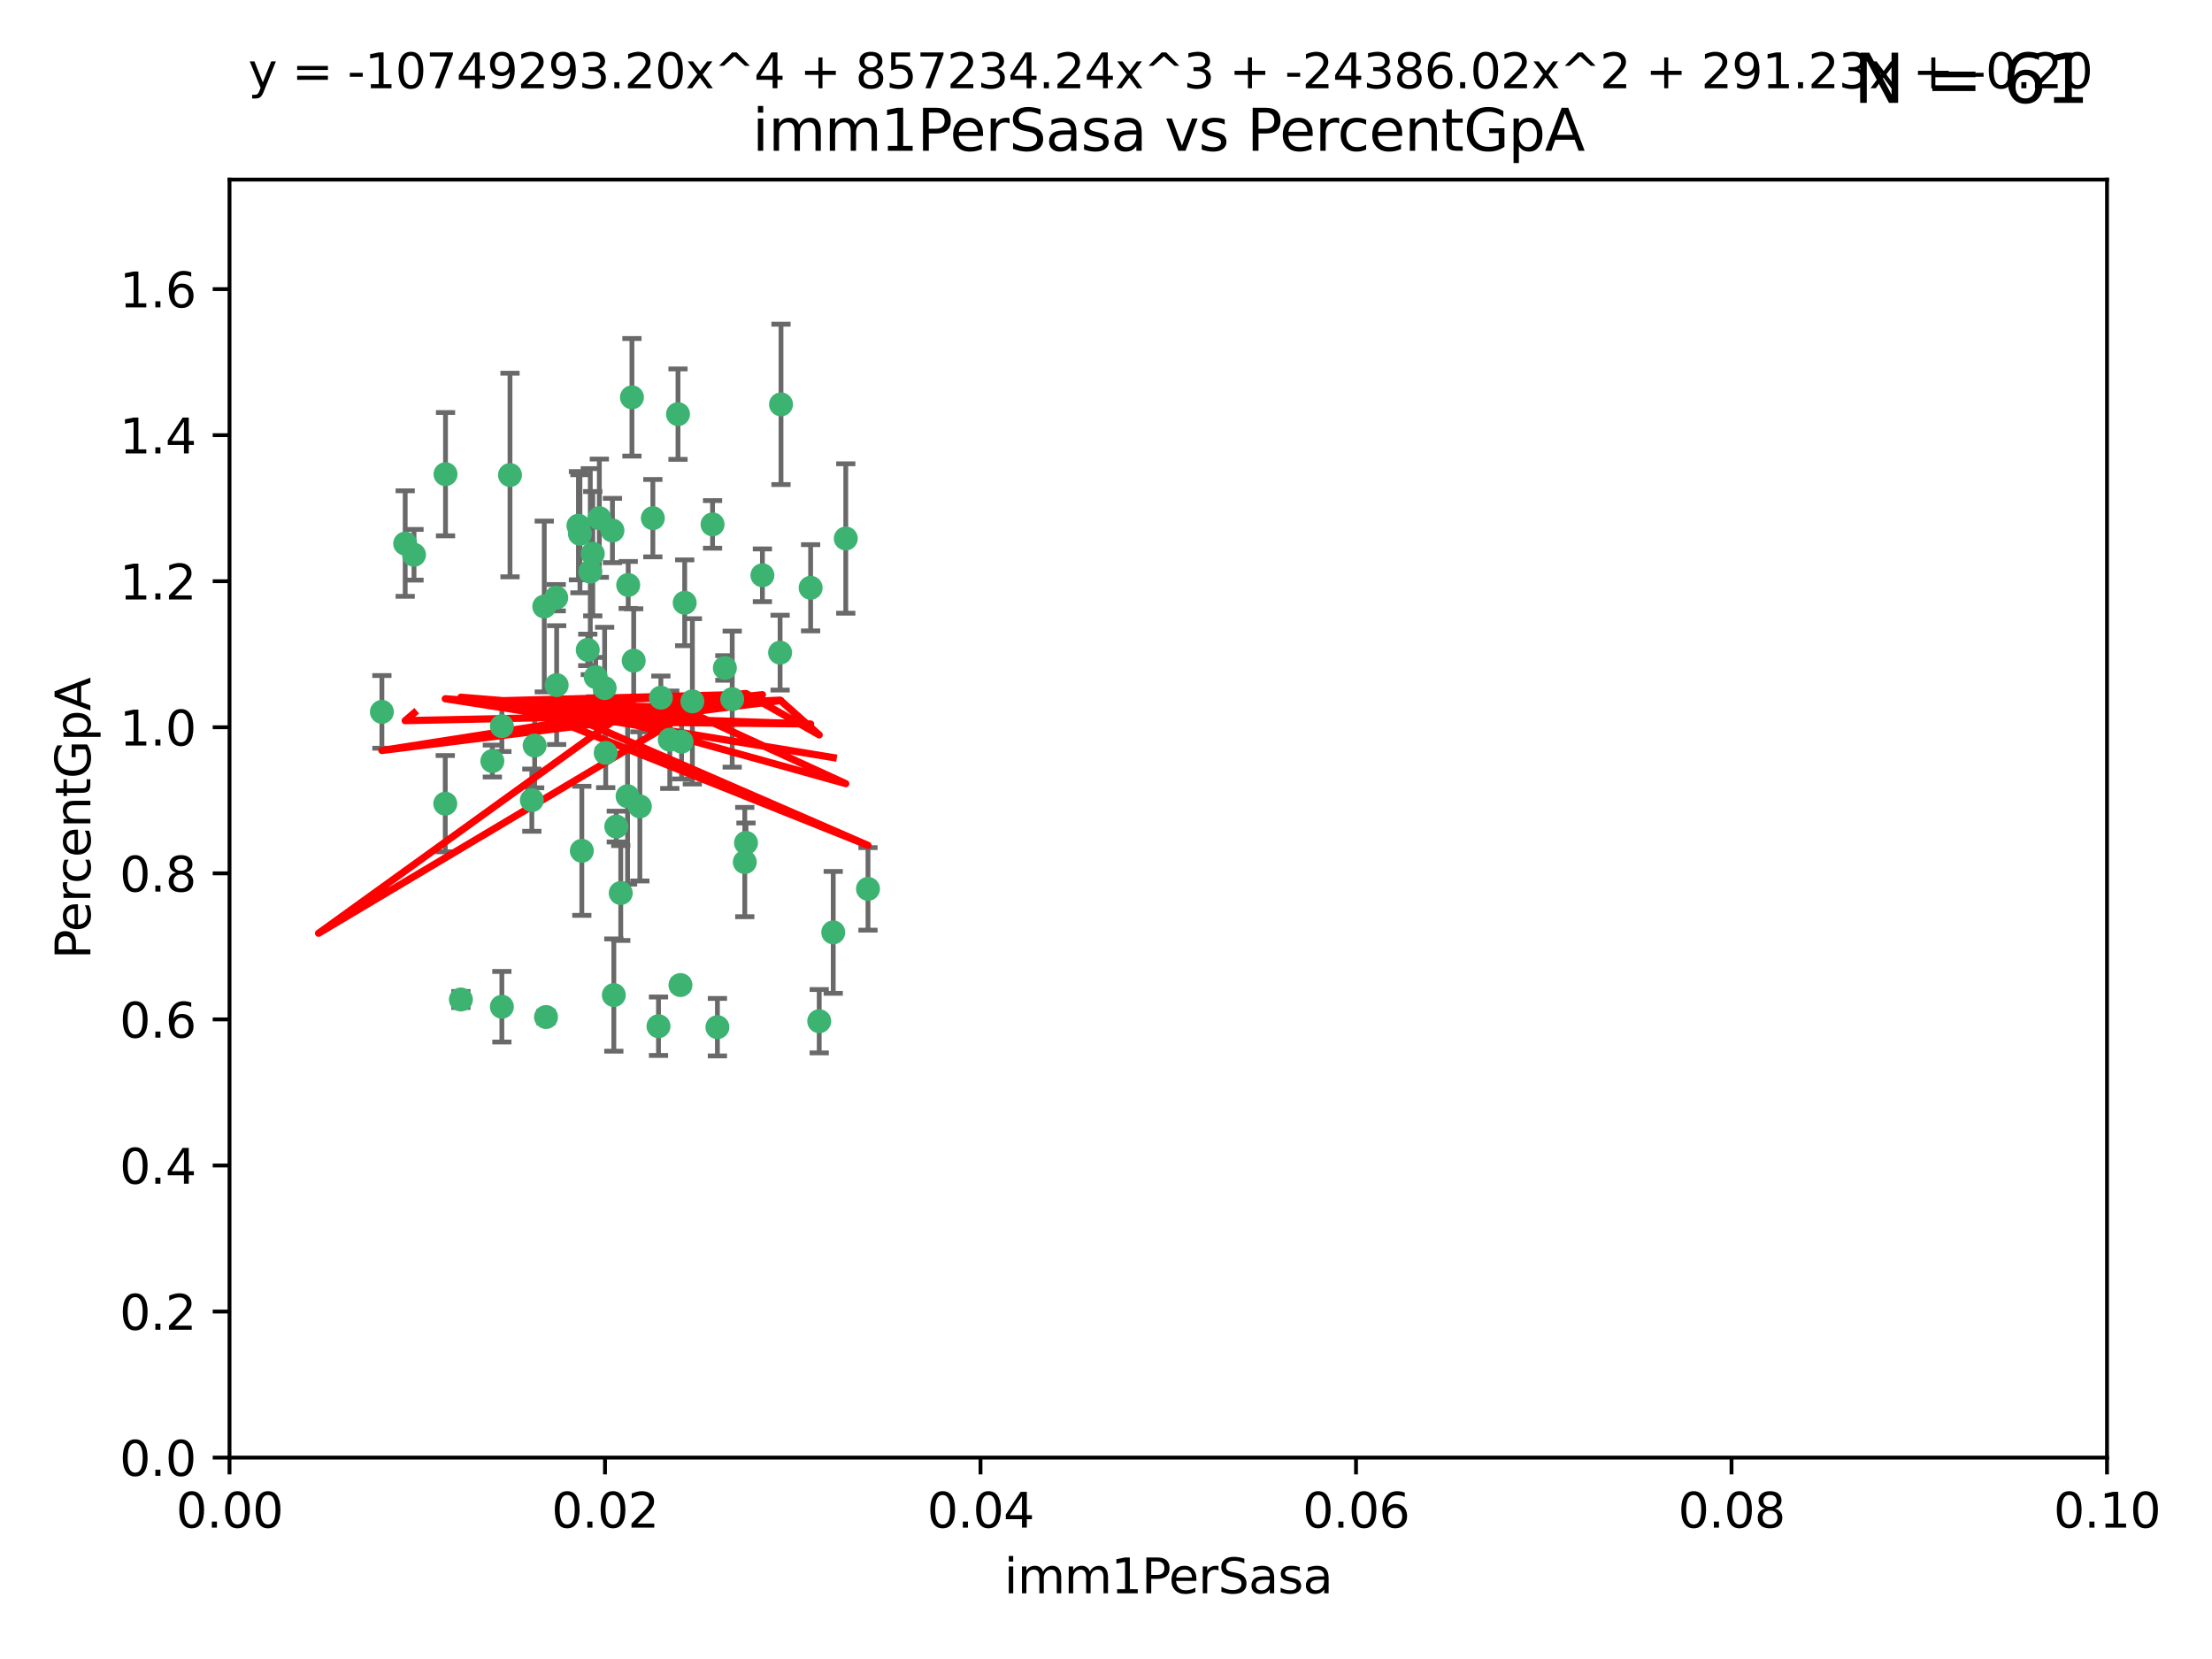 <?xml version="1.0" encoding="utf-8" standalone="no"?>
<!DOCTYPE svg PUBLIC "-//W3C//DTD SVG 1.1//EN"
  "http://www.w3.org/Graphics/SVG/1.1/DTD/svg11.dtd">
<svg xmlns:xlink="http://www.w3.org/1999/xlink" width="460.8pt" height="345.6pt" viewBox="0 0 460.8 345.6" xmlns="http://www.w3.org/2000/svg" version="1.1">
 <defs>
  <style type="text/css">*{stroke-linejoin: round; stroke-linecap: butt}</style>
 </defs>
 <g id="figure_1">
  <g id="patch_1">
   <path d="M 0 345.6 
L 460.8 345.6 
L 460.8 0 
L 0 0 
z
" style="fill: #ffffff"/>
  </g>
  <g id="axes_1">
   <g id="patch_2">
    <path d="M 47.81 303.64 
L 438.93 303.64 
L 438.93 37.411 
L 47.81 37.411 
z
" style="fill: #ffffff"/>
   </g>
   <g id="PathCollection_1">
    <defs>
     <path id="m9ebd9f283d" d="M 0 1.118 
C 0.297 1.118 0.581 1 0.791 0.791 
C 1 0.581 1.118 0.297 1.118 0 
C 1.118 -0.297 1 -0.581 0.791 -0.791 
C 0.581 -1 0.297 -1.118 0 -1.118 
C -0.297 -1.118 -0.581 -1 -0.791 -0.791 
C -1 -0.581 -1.118 -0.297 -1.118 0 
C -1.118 0.297 -1 0.581 -0.791 0.791 
C -0.581 1 -0.297 1.118 0 1.118 
z
" style="stroke: #3cb371"/>
    </defs>
    <g clip-path="url(#p8fd19539b4)">
     <use xlink:href="#m9ebd9f283d" x="86.246" y="115.568" style="fill: #3cb371; stroke: #3cb371"/>
     <use xlink:href="#m9ebd9f283d" x="84.409" y="113.232" style="fill: #3cb371; stroke: #3cb371"/>
     <use xlink:href="#m9ebd9f283d" x="136.002" y="107.943" style="fill: #3cb371; stroke: #3cb371"/>
     <use xlink:href="#m9ebd9f283d" x="92.809" y="98.781" style="fill: #3cb371; stroke: #3cb371"/>
     <use xlink:href="#m9ebd9f283d" x="113.381" y="126.342" style="fill: #3cb371; stroke: #3cb371"/>
     <use xlink:href="#m9ebd9f283d" x="122.967" y="119.082" style="fill: #3cb371; stroke: #3cb371"/>
     <use xlink:href="#m9ebd9f283d" x="125.956" y="143.336" style="fill: #3cb371; stroke: #3cb371"/>
     <use xlink:href="#m9ebd9f283d" x="104.553" y="151.274" style="fill: #3cb371; stroke: #3cb371"/>
     <use xlink:href="#m9ebd9f283d" x="120.499" y="109.513" style="fill: #3cb371; stroke: #3cb371"/>
     <use xlink:href="#m9ebd9f283d" x="124.099" y="141.043" style="fill: #3cb371; stroke: #3cb371"/>
     <use xlink:href="#m9ebd9f283d" x="110.793" y="166.685" style="fill: #3cb371; stroke: #3cb371"/>
     <use xlink:href="#m9ebd9f283d" x="115.875" y="124.513" style="fill: #3cb371; stroke: #3cb371"/>
     <use xlink:href="#m9ebd9f283d" x="122.442" y="135.386" style="fill: #3cb371; stroke: #3cb371"/>
     <use xlink:href="#m9ebd9f283d" x="106.242" y="98.955" style="fill: #3cb371; stroke: #3cb371"/>
     <use xlink:href="#m9ebd9f283d" x="132.012" y="137.629" style="fill: #3cb371; stroke: #3cb371"/>
     <use xlink:href="#m9ebd9f283d" x="113.744" y="211.864" style="fill: #3cb371; stroke: #3cb371"/>
     <use xlink:href="#m9ebd9f283d" x="124.854" y="107.949" style="fill: #3cb371; stroke: #3cb371"/>
     <use xlink:href="#m9ebd9f283d" x="92.757" y="167.417" style="fill: #3cb371; stroke: #3cb371"/>
     <use xlink:href="#m9ebd9f283d" x="130.866" y="121.859" style="fill: #3cb371; stroke: #3cb371"/>
     <use xlink:href="#m9ebd9f283d" x="141.24" y="86.272" style="fill: #3cb371; stroke: #3cb371"/>
     <use xlink:href="#m9ebd9f283d" x="133.296" y="167.984" style="fill: #3cb371; stroke: #3cb371"/>
     <use xlink:href="#m9ebd9f283d" x="168.868" y="122.444" style="fill: #3cb371; stroke: #3cb371"/>
     <use xlink:href="#m9ebd9f283d" x="123.484" y="115.347" style="fill: #3cb371; stroke: #3cb371"/>
     <use xlink:href="#m9ebd9f283d" x="127.585" y="110.514" style="fill: #3cb371; stroke: #3cb371"/>
     <use xlink:href="#m9ebd9f283d" x="148.437" y="109.239" style="fill: #3cb371; stroke: #3cb371"/>
     <use xlink:href="#m9ebd9f283d" x="130.736" y="165.873" style="fill: #3cb371; stroke: #3cb371"/>
     <use xlink:href="#m9ebd9f283d" x="96.012" y="208.215" style="fill: #3cb371; stroke: #3cb371"/>
     <use xlink:href="#m9ebd9f283d" x="137.67" y="145.341" style="fill: #3cb371; stroke: #3cb371"/>
     <use xlink:href="#m9ebd9f283d" x="149.45" y="213.979" style="fill: #3cb371; stroke: #3cb371"/>
     <use xlink:href="#m9ebd9f283d" x="127.872" y="207.286" style="fill: #3cb371; stroke: #3cb371"/>
     <use xlink:href="#m9ebd9f283d" x="142.635" y="125.569" style="fill: #3cb371; stroke: #3cb371"/>
     <use xlink:href="#m9ebd9f283d" x="139.529" y="154.097" style="fill: #3cb371; stroke: #3cb371"/>
     <use xlink:href="#m9ebd9f283d" x="120.813" y="111.192" style="fill: #3cb371; stroke: #3cb371"/>
     <use xlink:href="#m9ebd9f283d" x="158.825" y="119.843" style="fill: #3cb371; stroke: #3cb371"/>
     <use xlink:href="#m9ebd9f283d" x="115.962" y="142.72" style="fill: #3cb371; stroke: #3cb371"/>
     <use xlink:href="#m9ebd9f283d" x="102.566" y="158.542" style="fill: #3cb371; stroke: #3cb371"/>
     <use xlink:href="#m9ebd9f283d" x="152.533" y="145.644" style="fill: #3cb371; stroke: #3cb371"/>
     <use xlink:href="#m9ebd9f283d" x="141.979" y="154.498" style="fill: #3cb371; stroke: #3cb371"/>
     <use xlink:href="#m9ebd9f283d" x="137.177" y="213.781" style="fill: #3cb371; stroke: #3cb371"/>
     <use xlink:href="#m9ebd9f283d" x="131.646" y="82.766" style="fill: #3cb371; stroke: #3cb371"/>
     <use xlink:href="#m9ebd9f283d" x="144.236" y="146.106" style="fill: #3cb371; stroke: #3cb371"/>
     <use xlink:href="#m9ebd9f283d" x="162.509" y="135.958" style="fill: #3cb371; stroke: #3cb371"/>
     <use xlink:href="#m9ebd9f283d" x="170.659" y="212.733" style="fill: #3cb371; stroke: #3cb371"/>
     <use xlink:href="#m9ebd9f283d" x="155.405" y="175.59" style="fill: #3cb371; stroke: #3cb371"/>
     <use xlink:href="#m9ebd9f283d" x="79.555" y="148.297" style="fill: #3cb371; stroke: #3cb371"/>
     <use xlink:href="#m9ebd9f283d" x="128.385" y="172.188" style="fill: #3cb371; stroke: #3cb371"/>
     <use xlink:href="#m9ebd9f283d" x="141.751" y="205.202" style="fill: #3cb371; stroke: #3cb371"/>
     <use xlink:href="#m9ebd9f283d" x="176.19" y="112.178" style="fill: #3cb371; stroke: #3cb371"/>
     <use xlink:href="#m9ebd9f283d" x="129.315" y="186.034" style="fill: #3cb371; stroke: #3cb371"/>
     <use xlink:href="#m9ebd9f283d" x="162.698" y="84.238" style="fill: #3cb371; stroke: #3cb371"/>
     <use xlink:href="#m9ebd9f283d" x="111.378" y="155.307" style="fill: #3cb371; stroke: #3cb371"/>
     <use xlink:href="#m9ebd9f283d" x="180.817" y="185.169" style="fill: #3cb371; stroke: #3cb371"/>
     <use xlink:href="#m9ebd9f283d" x="121.206" y="177.24" style="fill: #3cb371; stroke: #3cb371"/>
     <use xlink:href="#m9ebd9f283d" x="126.179" y="156.841" style="fill: #3cb371; stroke: #3cb371"/>
     <use xlink:href="#m9ebd9f283d" x="155.151" y="179.582" style="fill: #3cb371; stroke: #3cb371"/>
     <use xlink:href="#m9ebd9f283d" x="151.002" y="139.145" style="fill: #3cb371; stroke: #3cb371"/>
     <use xlink:href="#m9ebd9f283d" x="104.549" y="209.723" style="fill: #3cb371; stroke: #3cb371"/>
     <use xlink:href="#m9ebd9f283d" x="173.578" y="194.231" style="fill: #3cb371; stroke: #3cb371"/>
    </g>
   </g>
   <g id="matplotlib.axis_1">
    <g id="xtick_1">
     <g id="line2d_1">
      <defs>
       <path id="mcf6ea13465" d="M 0 0 
L 0 3.5 
" style="stroke: #000000; stroke-width: 0.8"/>
      </defs>
      <g>
       <use xlink:href="#mcf6ea13465" x="47.81" y="303.64" style="stroke: #000000; stroke-width: 0.8"/>
      </g>
     </g>
     <g id="text_1">
      <!-- 0.00 -->
      <g transform="translate(36.677 318.238)scale(0.1 -0.1)">
       <defs>
        <path id="DejaVuSans-30" d="M 2034 4250 
Q 1547 4250 1301 3770 
Q 1056 3291 1056 2328 
Q 1056 1369 1301 889 
Q 1547 409 2034 409 
Q 2525 409 2770 889 
Q 3016 1369 3016 2328 
Q 3016 3291 2770 3770 
Q 2525 4250 2034 4250 
z
M 2034 4750 
Q 2819 4750 3233 4129 
Q 3647 3509 3647 2328 
Q 3647 1150 3233 529 
Q 2819 -91 2034 -91 
Q 1250 -91 836 529 
Q 422 1150 422 2328 
Q 422 3509 836 4129 
Q 1250 4750 2034 4750 
z
" transform="scale(0.016)"/>
        <path id="DejaVuSans-2e" d="M 684 794 
L 1344 794 
L 1344 0 
L 684 0 
L 684 794 
z
" transform="scale(0.016)"/>
       </defs>
       <use xlink:href="#DejaVuSans-30"/>
       <use xlink:href="#DejaVuSans-2e" x="63.623"/>
       <use xlink:href="#DejaVuSans-30" x="95.41"/>
       <use xlink:href="#DejaVuSans-30" x="159.033"/>
      </g>
     </g>
    </g>
    <g id="xtick_2">
     <g id="line2d_2">
      <g>
       <use xlink:href="#mcf6ea13465" x="126.034" y="303.64" style="stroke: #000000; stroke-width: 0.8"/>
      </g>
     </g>
     <g id="text_2">
      <!-- 0.02 -->
      <g transform="translate(114.901 318.238)scale(0.1 -0.1)">
       <defs>
        <path id="DejaVuSans-32" d="M 1228 531 
L 3431 531 
L 3431 0 
L 469 0 
L 469 531 
Q 828 903 1448 1529 
Q 2069 2156 2228 2338 
Q 2531 2678 2651 2914 
Q 2772 3150 2772 3378 
Q 2772 3750 2511 3984 
Q 2250 4219 1831 4219 
Q 1534 4219 1204 4116 
Q 875 4013 500 3803 
L 500 4441 
Q 881 4594 1212 4672 
Q 1544 4750 1819 4750 
Q 2544 4750 2975 4387 
Q 3406 4025 3406 3419 
Q 3406 3131 3298 2873 
Q 3191 2616 2906 2266 
Q 2828 2175 2409 1742 
Q 1991 1309 1228 531 
z
" transform="scale(0.016)"/>
       </defs>
       <use xlink:href="#DejaVuSans-30"/>
       <use xlink:href="#DejaVuSans-2e" x="63.623"/>
       <use xlink:href="#DejaVuSans-30" x="95.41"/>
       <use xlink:href="#DejaVuSans-32" x="159.033"/>
      </g>
     </g>
    </g>
    <g id="xtick_3">
     <g id="line2d_3">
      <g>
       <use xlink:href="#mcf6ea13465" x="204.258" y="303.64" style="stroke: #000000; stroke-width: 0.8"/>
      </g>
     </g>
     <g id="text_3">
      <!-- 0.04 -->
      <g transform="translate(193.125 318.238)scale(0.1 -0.1)">
       <defs>
        <path id="DejaVuSans-34" d="M 2419 4116 
L 825 1625 
L 2419 1625 
L 2419 4116 
z
M 2253 4666 
L 3047 4666 
L 3047 1625 
L 3713 1625 
L 3713 1100 
L 3047 1100 
L 3047 0 
L 2419 0 
L 2419 1100 
L 313 1100 
L 313 1709 
L 2253 4666 
z
" transform="scale(0.016)"/>
       </defs>
       <use xlink:href="#DejaVuSans-30"/>
       <use xlink:href="#DejaVuSans-2e" x="63.623"/>
       <use xlink:href="#DejaVuSans-30" x="95.41"/>
       <use xlink:href="#DejaVuSans-34" x="159.033"/>
      </g>
     </g>
    </g>
    <g id="xtick_4">
     <g id="line2d_4">
      <g>
       <use xlink:href="#mcf6ea13465" x="282.482" y="303.64" style="stroke: #000000; stroke-width: 0.8"/>
      </g>
     </g>
     <g id="text_4">
      <!-- 0.06 -->
      <g transform="translate(271.349 318.238)scale(0.1 -0.1)">
       <defs>
        <path id="DejaVuSans-36" d="M 2113 2584 
Q 1688 2584 1439 2293 
Q 1191 2003 1191 1497 
Q 1191 994 1439 701 
Q 1688 409 2113 409 
Q 2538 409 2786 701 
Q 3034 994 3034 1497 
Q 3034 2003 2786 2293 
Q 2538 2584 2113 2584 
z
M 3366 4563 
L 3366 3988 
Q 3128 4100 2886 4159 
Q 2644 4219 2406 4219 
Q 1781 4219 1451 3797 
Q 1122 3375 1075 2522 
Q 1259 2794 1537 2939 
Q 1816 3084 2150 3084 
Q 2853 3084 3261 2657 
Q 3669 2231 3669 1497 
Q 3669 778 3244 343 
Q 2819 -91 2113 -91 
Q 1303 -91 875 529 
Q 447 1150 447 2328 
Q 447 3434 972 4092 
Q 1497 4750 2381 4750 
Q 2619 4750 2861 4703 
Q 3103 4656 3366 4563 
z
" transform="scale(0.016)"/>
       </defs>
       <use xlink:href="#DejaVuSans-30"/>
       <use xlink:href="#DejaVuSans-2e" x="63.623"/>
       <use xlink:href="#DejaVuSans-30" x="95.41"/>
       <use xlink:href="#DejaVuSans-36" x="159.033"/>
      </g>
     </g>
    </g>
    <g id="xtick_5">
     <g id="line2d_5">
      <g>
       <use xlink:href="#mcf6ea13465" x="360.706" y="303.64" style="stroke: #000000; stroke-width: 0.8"/>
      </g>
     </g>
     <g id="text_5">
      <!-- 0.08 -->
      <g transform="translate(349.573 318.238)scale(0.1 -0.1)">
       <defs>
        <path id="DejaVuSans-38" d="M 2034 2216 
Q 1584 2216 1326 1975 
Q 1069 1734 1069 1313 
Q 1069 891 1326 650 
Q 1584 409 2034 409 
Q 2484 409 2743 651 
Q 3003 894 3003 1313 
Q 3003 1734 2745 1975 
Q 2488 2216 2034 2216 
z
M 1403 2484 
Q 997 2584 770 2862 
Q 544 3141 544 3541 
Q 544 4100 942 4425 
Q 1341 4750 2034 4750 
Q 2731 4750 3128 4425 
Q 3525 4100 3525 3541 
Q 3525 3141 3298 2862 
Q 3072 2584 2669 2484 
Q 3125 2378 3379 2068 
Q 3634 1759 3634 1313 
Q 3634 634 3220 271 
Q 2806 -91 2034 -91 
Q 1263 -91 848 271 
Q 434 634 434 1313 
Q 434 1759 690 2068 
Q 947 2378 1403 2484 
z
M 1172 3481 
Q 1172 3119 1398 2916 
Q 1625 2713 2034 2713 
Q 2441 2713 2670 2916 
Q 2900 3119 2900 3481 
Q 2900 3844 2670 4047 
Q 2441 4250 2034 4250 
Q 1625 4250 1398 4047 
Q 1172 3844 1172 3481 
z
" transform="scale(0.016)"/>
       </defs>
       <use xlink:href="#DejaVuSans-30"/>
       <use xlink:href="#DejaVuSans-2e" x="63.623"/>
       <use xlink:href="#DejaVuSans-30" x="95.41"/>
       <use xlink:href="#DejaVuSans-38" x="159.033"/>
      </g>
     </g>
    </g>
    <g id="xtick_6">
     <g id="line2d_6">
      <g>
       <use xlink:href="#mcf6ea13465" x="438.93" y="303.64" style="stroke: #000000; stroke-width: 0.8"/>
      </g>
     </g>
     <g id="text_6">
      <!-- 0.10 -->
      <g transform="translate(427.797 318.238)scale(0.1 -0.1)">
       <defs>
        <path id="DejaVuSans-31" d="M 794 531 
L 1825 531 
L 1825 4091 
L 703 3866 
L 703 4441 
L 1819 4666 
L 2450 4666 
L 2450 531 
L 3481 531 
L 3481 0 
L 794 0 
L 794 531 
z
" transform="scale(0.016)"/>
       </defs>
       <use xlink:href="#DejaVuSans-30"/>
       <use xlink:href="#DejaVuSans-2e" x="63.623"/>
       <use xlink:href="#DejaVuSans-31" x="95.41"/>
       <use xlink:href="#DejaVuSans-30" x="159.033"/>
      </g>
     </g>
    </g>
    <g id="text_7">
     <!-- imm1PerSasa -->
     <g transform="translate(209.186 331.917)scale(0.1 -0.1)">
      <defs>
       <path id="DejaVuSans-69" d="M 603 3500 
L 1178 3500 
L 1178 0 
L 603 0 
L 603 3500 
z
M 603 4863 
L 1178 4863 
L 1178 4134 
L 603 4134 
L 603 4863 
z
" transform="scale(0.016)"/>
       <path id="DejaVuSans-6d" d="M 3328 2828 
Q 3544 3216 3844 3400 
Q 4144 3584 4550 3584 
Q 5097 3584 5394 3201 
Q 5691 2819 5691 2113 
L 5691 0 
L 5113 0 
L 5113 2094 
Q 5113 2597 4934 2840 
Q 4756 3084 4391 3084 
Q 3944 3084 3684 2787 
Q 3425 2491 3425 1978 
L 3425 0 
L 2847 0 
L 2847 2094 
Q 2847 2600 2669 2842 
Q 2491 3084 2119 3084 
Q 1678 3084 1418 2786 
Q 1159 2488 1159 1978 
L 1159 0 
L 581 0 
L 581 3500 
L 1159 3500 
L 1159 2956 
Q 1356 3278 1631 3431 
Q 1906 3584 2284 3584 
Q 2666 3584 2933 3390 
Q 3200 3197 3328 2828 
z
" transform="scale(0.016)"/>
       <path id="DejaVuSans-50" d="M 1259 4147 
L 1259 2394 
L 2053 2394 
Q 2494 2394 2734 2622 
Q 2975 2850 2975 3272 
Q 2975 3691 2734 3919 
Q 2494 4147 2053 4147 
L 1259 4147 
z
M 628 4666 
L 2053 4666 
Q 2838 4666 3239 4311 
Q 3641 3956 3641 3272 
Q 3641 2581 3239 2228 
Q 2838 1875 2053 1875 
L 1259 1875 
L 1259 0 
L 628 0 
L 628 4666 
z
" transform="scale(0.016)"/>
       <path id="DejaVuSans-65" d="M 3597 1894 
L 3597 1613 
L 953 1613 
Q 991 1019 1311 708 
Q 1631 397 2203 397 
Q 2534 397 2845 478 
Q 3156 559 3463 722 
L 3463 178 
Q 3153 47 2828 -22 
Q 2503 -91 2169 -91 
Q 1331 -91 842 396 
Q 353 884 353 1716 
Q 353 2575 817 3079 
Q 1281 3584 2069 3584 
Q 2775 3584 3186 3129 
Q 3597 2675 3597 1894 
z
M 3022 2063 
Q 3016 2534 2758 2815 
Q 2500 3097 2075 3097 
Q 1594 3097 1305 2825 
Q 1016 2553 972 2059 
L 3022 2063 
z
" transform="scale(0.016)"/>
       <path id="DejaVuSans-72" d="M 2631 2963 
Q 2534 3019 2420 3045 
Q 2306 3072 2169 3072 
Q 1681 3072 1420 2755 
Q 1159 2438 1159 1844 
L 1159 0 
L 581 0 
L 581 3500 
L 1159 3500 
L 1159 2956 
Q 1341 3275 1631 3429 
Q 1922 3584 2338 3584 
Q 2397 3584 2469 3576 
Q 2541 3569 2628 3553 
L 2631 2963 
z
" transform="scale(0.016)"/>
       <path id="DejaVuSans-53" d="M 3425 4513 
L 3425 3897 
Q 3066 4069 2747 4153 
Q 2428 4238 2131 4238 
Q 1616 4238 1336 4038 
Q 1056 3838 1056 3469 
Q 1056 3159 1242 3001 
Q 1428 2844 1947 2747 
L 2328 2669 
Q 3034 2534 3370 2195 
Q 3706 1856 3706 1288 
Q 3706 609 3251 259 
Q 2797 -91 1919 -91 
Q 1588 -91 1214 -16 
Q 841 59 441 206 
L 441 856 
Q 825 641 1194 531 
Q 1563 422 1919 422 
Q 2459 422 2753 634 
Q 3047 847 3047 1241 
Q 3047 1584 2836 1778 
Q 2625 1972 2144 2069 
L 1759 2144 
Q 1053 2284 737 2584 
Q 422 2884 422 3419 
Q 422 4038 858 4394 
Q 1294 4750 2059 4750 
Q 2388 4750 2728 4690 
Q 3069 4631 3425 4513 
z
" transform="scale(0.016)"/>
       <path id="DejaVuSans-61" d="M 2194 1759 
Q 1497 1759 1228 1600 
Q 959 1441 959 1056 
Q 959 750 1161 570 
Q 1363 391 1709 391 
Q 2188 391 2477 730 
Q 2766 1069 2766 1631 
L 2766 1759 
L 2194 1759 
z
M 3341 1997 
L 3341 0 
L 2766 0 
L 2766 531 
Q 2569 213 2275 61 
Q 1981 -91 1556 -91 
Q 1019 -91 701 211 
Q 384 513 384 1019 
Q 384 1609 779 1909 
Q 1175 2209 1959 2209 
L 2766 2209 
L 2766 2266 
Q 2766 2663 2505 2880 
Q 2244 3097 1772 3097 
Q 1472 3097 1187 3025 
Q 903 2953 641 2809 
L 641 3341 
Q 956 3463 1253 3523 
Q 1550 3584 1831 3584 
Q 2591 3584 2966 3190 
Q 3341 2797 3341 1997 
z
" transform="scale(0.016)"/>
       <path id="DejaVuSans-73" d="M 2834 3397 
L 2834 2853 
Q 2591 2978 2328 3040 
Q 2066 3103 1784 3103 
Q 1356 3103 1142 2972 
Q 928 2841 928 2578 
Q 928 2378 1081 2264 
Q 1234 2150 1697 2047 
L 1894 2003 
Q 2506 1872 2764 1633 
Q 3022 1394 3022 966 
Q 3022 478 2636 193 
Q 2250 -91 1575 -91 
Q 1294 -91 989 -36 
Q 684 19 347 128 
L 347 722 
Q 666 556 975 473 
Q 1284 391 1588 391 
Q 1994 391 2212 530 
Q 2431 669 2431 922 
Q 2431 1156 2273 1281 
Q 2116 1406 1581 1522 
L 1381 1569 
Q 847 1681 609 1914 
Q 372 2147 372 2553 
Q 372 3047 722 3315 
Q 1072 3584 1716 3584 
Q 2034 3584 2315 3537 
Q 2597 3491 2834 3397 
z
" transform="scale(0.016)"/>
      </defs>
      <use xlink:href="#DejaVuSans-69"/>
      <use xlink:href="#DejaVuSans-6d" x="27.783"/>
      <use xlink:href="#DejaVuSans-6d" x="125.195"/>
      <use xlink:href="#DejaVuSans-31" x="222.607"/>
      <use xlink:href="#DejaVuSans-50" x="286.23"/>
      <use xlink:href="#DejaVuSans-65" x="342.908"/>
      <use xlink:href="#DejaVuSans-72" x="404.432"/>
      <use xlink:href="#DejaVuSans-53" x="445.545"/>
      <use xlink:href="#DejaVuSans-61" x="509.021"/>
      <use xlink:href="#DejaVuSans-73" x="570.301"/>
      <use xlink:href="#DejaVuSans-61" x="622.4"/>
     </g>
    </g>
   </g>
   <g id="matplotlib.axis_2">
    <g id="ytick_1">
     <g id="line2d_7">
      <defs>
       <path id="m02f5f91b33" d="M 0 0 
L -3.5 0 
" style="stroke: #000000; stroke-width: 0.8"/>
      </defs>
      <g>
       <use xlink:href="#m02f5f91b33" x="47.81" y="303.64" style="stroke: #000000; stroke-width: 0.8"/>
      </g>
     </g>
     <g id="text_8">
      <!-- 0.0 -->
      <g transform="translate(24.907 307.439)scale(0.1 -0.1)">
       <use xlink:href="#DejaVuSans-30"/>
       <use xlink:href="#DejaVuSans-2e" x="63.623"/>
       <use xlink:href="#DejaVuSans-30" x="95.41"/>
      </g>
     </g>
    </g>
    <g id="ytick_2">
     <g id="line2d_8">
      <g>
       <use xlink:href="#m02f5f91b33" x="47.81" y="273.214" style="stroke: #000000; stroke-width: 0.8"/>
      </g>
     </g>
     <g id="text_9">
      <!-- 0.2 -->
      <g transform="translate(24.907 277.013)scale(0.1 -0.1)">
       <use xlink:href="#DejaVuSans-30"/>
       <use xlink:href="#DejaVuSans-2e" x="63.623"/>
       <use xlink:href="#DejaVuSans-32" x="95.41"/>
      </g>
     </g>
    </g>
    <g id="ytick_3">
     <g id="line2d_9">
      <g>
       <use xlink:href="#m02f5f91b33" x="47.81" y="242.788" style="stroke: #000000; stroke-width: 0.8"/>
      </g>
     </g>
     <g id="text_10">
      <!-- 0.4 -->
      <g transform="translate(24.907 246.587)scale(0.1 -0.1)">
       <use xlink:href="#DejaVuSans-30"/>
       <use xlink:href="#DejaVuSans-2e" x="63.623"/>
       <use xlink:href="#DejaVuSans-34" x="95.41"/>
      </g>
     </g>
    </g>
    <g id="ytick_4">
     <g id="line2d_10">
      <g>
       <use xlink:href="#m02f5f91b33" x="47.81" y="212.362" style="stroke: #000000; stroke-width: 0.8"/>
      </g>
     </g>
     <g id="text_11">
      <!-- 0.6 -->
      <g transform="translate(24.907 216.161)scale(0.1 -0.1)">
       <use xlink:href="#DejaVuSans-30"/>
       <use xlink:href="#DejaVuSans-2e" x="63.623"/>
       <use xlink:href="#DejaVuSans-36" x="95.41"/>
      </g>
     </g>
    </g>
    <g id="ytick_5">
     <g id="line2d_11">
      <g>
       <use xlink:href="#m02f5f91b33" x="47.81" y="181.935" style="stroke: #000000; stroke-width: 0.8"/>
      </g>
     </g>
     <g id="text_12">
      <!-- 0.8 -->
      <g transform="translate(24.907 185.735)scale(0.1 -0.1)">
       <use xlink:href="#DejaVuSans-30"/>
       <use xlink:href="#DejaVuSans-2e" x="63.623"/>
       <use xlink:href="#DejaVuSans-38" x="95.41"/>
      </g>
     </g>
    </g>
    <g id="ytick_6">
     <g id="line2d_12">
      <g>
       <use xlink:href="#m02f5f91b33" x="47.81" y="151.509" style="stroke: #000000; stroke-width: 0.8"/>
      </g>
     </g>
     <g id="text_13">
      <!-- 1.0 -->
      <g transform="translate(24.907 155.308)scale(0.1 -0.1)">
       <use xlink:href="#DejaVuSans-31"/>
       <use xlink:href="#DejaVuSans-2e" x="63.623"/>
       <use xlink:href="#DejaVuSans-30" x="95.41"/>
      </g>
     </g>
    </g>
    <g id="ytick_7">
     <g id="line2d_13">
      <g>
       <use xlink:href="#m02f5f91b33" x="47.81" y="121.083" style="stroke: #000000; stroke-width: 0.8"/>
      </g>
     </g>
     <g id="text_14">
      <!-- 1.2 -->
      <g transform="translate(24.907 124.882)scale(0.1 -0.1)">
       <use xlink:href="#DejaVuSans-31"/>
       <use xlink:href="#DejaVuSans-2e" x="63.623"/>
       <use xlink:href="#DejaVuSans-32" x="95.41"/>
      </g>
     </g>
    </g>
    <g id="ytick_8">
     <g id="line2d_14">
      <g>
       <use xlink:href="#m02f5f91b33" x="47.81" y="90.657" style="stroke: #000000; stroke-width: 0.8"/>
      </g>
     </g>
     <g id="text_15">
      <!-- 1.4 -->
      <g transform="translate(24.907 94.456)scale(0.1 -0.1)">
       <use xlink:href="#DejaVuSans-31"/>
       <use xlink:href="#DejaVuSans-2e" x="63.623"/>
       <use xlink:href="#DejaVuSans-34" x="95.41"/>
      </g>
     </g>
    </g>
    <g id="ytick_9">
     <g id="line2d_15">
      <g>
       <use xlink:href="#m02f5f91b33" x="47.81" y="60.231" style="stroke: #000000; stroke-width: 0.8"/>
      </g>
     </g>
     <g id="text_16">
      <!-- 1.6 -->
      <g transform="translate(24.907 64.03)scale(0.1 -0.1)">
       <use xlink:href="#DejaVuSans-31"/>
       <use xlink:href="#DejaVuSans-2e" x="63.623"/>
       <use xlink:href="#DejaVuSans-36" x="95.41"/>
      </g>
     </g>
    </g>
    <g id="text_17">
     <!-- PercentGpA -->
     <g transform="translate(18.827 199.802)rotate(-90)scale(0.1 -0.1)">
      <defs>
       <path id="DejaVuSans-63" d="M 3122 3366 
L 3122 2828 
Q 2878 2963 2633 3030 
Q 2388 3097 2138 3097 
Q 1578 3097 1268 2742 
Q 959 2388 959 1747 
Q 959 1106 1268 751 
Q 1578 397 2138 397 
Q 2388 397 2633 464 
Q 2878 531 3122 666 
L 3122 134 
Q 2881 22 2623 -34 
Q 2366 -91 2075 -91 
Q 1284 -91 818 406 
Q 353 903 353 1747 
Q 353 2603 823 3093 
Q 1294 3584 2113 3584 
Q 2378 3584 2631 3529 
Q 2884 3475 3122 3366 
z
" transform="scale(0.016)"/>
       <path id="DejaVuSans-6e" d="M 3513 2113 
L 3513 0 
L 2938 0 
L 2938 2094 
Q 2938 2591 2744 2837 
Q 2550 3084 2163 3084 
Q 1697 3084 1428 2787 
Q 1159 2491 1159 1978 
L 1159 0 
L 581 0 
L 581 3500 
L 1159 3500 
L 1159 2956 
Q 1366 3272 1645 3428 
Q 1925 3584 2291 3584 
Q 2894 3584 3203 3211 
Q 3513 2838 3513 2113 
z
" transform="scale(0.016)"/>
       <path id="DejaVuSans-74" d="M 1172 4494 
L 1172 3500 
L 2356 3500 
L 2356 3053 
L 1172 3053 
L 1172 1153 
Q 1172 725 1289 603 
Q 1406 481 1766 481 
L 2356 481 
L 2356 0 
L 1766 0 
Q 1100 0 847 248 
Q 594 497 594 1153 
L 594 3053 
L 172 3053 
L 172 3500 
L 594 3500 
L 594 4494 
L 1172 4494 
z
" transform="scale(0.016)"/>
       <path id="DejaVuSans-47" d="M 3809 666 
L 3809 1919 
L 2778 1919 
L 2778 2438 
L 4434 2438 
L 4434 434 
Q 4069 175 3628 42 
Q 3188 -91 2688 -91 
Q 1594 -91 976 548 
Q 359 1188 359 2328 
Q 359 3472 976 4111 
Q 1594 4750 2688 4750 
Q 3144 4750 3555 4637 
Q 3966 4525 4313 4306 
L 4313 3634 
Q 3963 3931 3569 4081 
Q 3175 4231 2741 4231 
Q 1884 4231 1454 3753 
Q 1025 3275 1025 2328 
Q 1025 1384 1454 906 
Q 1884 428 2741 428 
Q 3075 428 3337 486 
Q 3600 544 3809 666 
z
" transform="scale(0.016)"/>
       <path id="DejaVuSans-70" d="M 1159 525 
L 1159 -1331 
L 581 -1331 
L 581 3500 
L 1159 3500 
L 1159 2969 
Q 1341 3281 1617 3432 
Q 1894 3584 2278 3584 
Q 2916 3584 3314 3078 
Q 3713 2572 3713 1747 
Q 3713 922 3314 415 
Q 2916 -91 2278 -91 
Q 1894 -91 1617 61 
Q 1341 213 1159 525 
z
M 3116 1747 
Q 3116 2381 2855 2742 
Q 2594 3103 2138 3103 
Q 1681 3103 1420 2742 
Q 1159 2381 1159 1747 
Q 1159 1113 1420 752 
Q 1681 391 2138 391 
Q 2594 391 2855 752 
Q 3116 1113 3116 1747 
z
" transform="scale(0.016)"/>
       <path id="DejaVuSans-41" d="M 2188 4044 
L 1331 1722 
L 3047 1722 
L 2188 4044 
z
M 1831 4666 
L 2547 4666 
L 4325 0 
L 3669 0 
L 3244 1197 
L 1141 1197 
L 716 0 
L 50 0 
L 1831 4666 
z
" transform="scale(0.016)"/>
      </defs>
      <use xlink:href="#DejaVuSans-50"/>
      <use xlink:href="#DejaVuSans-65" x="56.678"/>
      <use xlink:href="#DejaVuSans-72" x="118.201"/>
      <use xlink:href="#DejaVuSans-63" x="157.064"/>
      <use xlink:href="#DejaVuSans-65" x="212.045"/>
      <use xlink:href="#DejaVuSans-6e" x="273.568"/>
      <use xlink:href="#DejaVuSans-74" x="336.947"/>
      <use xlink:href="#DejaVuSans-47" x="376.156"/>
      <use xlink:href="#DejaVuSans-70" x="453.646"/>
      <use xlink:href="#DejaVuSans-41" x="517.123"/>
     </g>
    </g>
   </g>
   <g id="LineCollection_1">
    <path d="M 86.246 120.843 
L 86.246 110.292 
" clip-path="url(#p8fd19539b4)" style="fill: none; stroke: #696969"/>
    <path d="M 84.409 124.224 
L 84.409 102.241 
" clip-path="url(#p8fd19539b4)" style="fill: none; stroke: #696969"/>
    <path d="M 136.002 116.002 
L 136.002 99.884 
" clip-path="url(#p8fd19539b4)" style="fill: none; stroke: #696969"/>
    <path d="M 92.809 111.622 
L 92.809 85.94 
" clip-path="url(#p8fd19539b4)" style="fill: none; stroke: #696969"/>
    <path d="M 113.381 144.131 
L 113.381 108.553 
" clip-path="url(#p8fd19539b4)" style="fill: none; stroke: #696969"/>
    <path d="M 122.967 140.54 
L 122.967 97.624 
" clip-path="url(#p8fd19539b4)" style="fill: none; stroke: #696969"/>
    <path d="M 125.956 155.999 
L 125.956 130.673 
" clip-path="url(#p8fd19539b4)" style="fill: none; stroke: #696969"/>
    <path d="M 104.553 156.555 
L 104.553 145.993 
" clip-path="url(#p8fd19539b4)" style="fill: none; stroke: #696969"/>
    <path d="M 120.499 120.79 
L 120.499 98.237 
" clip-path="url(#p8fd19539b4)" style="fill: none; stroke: #696969"/>
    <path d="M 124.099 145.137 
L 124.099 136.95 
" clip-path="url(#p8fd19539b4)" style="fill: none; stroke: #696969"/>
    <path d="M 110.793 173.167 
L 110.793 160.202 
" clip-path="url(#p8fd19539b4)" style="fill: none; stroke: #696969"/>
    <path d="M 115.875 127.259 
L 115.875 121.767 
" clip-path="url(#p8fd19539b4)" style="fill: none; stroke: #696969"/>
    <path d="M 122.442 138.663 
L 122.442 132.109 
" clip-path="url(#p8fd19539b4)" style="fill: none; stroke: #696969"/>
    <path d="M 106.242 120.165 
L 106.242 77.745 
" clip-path="url(#p8fd19539b4)" style="fill: none; stroke: #696969"/>
    <path d="M 132.012 148.436 
L 132.012 126.823 
" clip-path="url(#p8fd19539b4)" style="fill: none; stroke: #696969"/>
    <path d="M 113.744 213.072 
L 113.744 210.656 
" clip-path="url(#p8fd19539b4)" style="fill: none; stroke: #696969"/>
    <path d="M 124.854 120.265 
L 124.854 95.634 
" clip-path="url(#p8fd19539b4)" style="fill: none; stroke: #696969"/>
    <path d="M 92.757 177.442 
L 92.757 157.392 
" clip-path="url(#p8fd19539b4)" style="fill: none; stroke: #696969"/>
    <path d="M 130.866 126.751 
L 130.866 116.967 
" clip-path="url(#p8fd19539b4)" style="fill: none; stroke: #696969"/>
    <path d="M 141.24 95.691 
L 141.24 76.852 
" clip-path="url(#p8fd19539b4)" style="fill: none; stroke: #696969"/>
    <path d="M 133.296 183.521 
L 133.296 152.447 
" clip-path="url(#p8fd19539b4)" style="fill: none; stroke: #696969"/>
    <path d="M 168.868 131.425 
L 168.868 113.463 
" clip-path="url(#p8fd19539b4)" style="fill: none; stroke: #696969"/>
    <path d="M 123.484 128.299 
L 123.484 102.395 
" clip-path="url(#p8fd19539b4)" style="fill: none; stroke: #696969"/>
    <path d="M 127.585 117.217 
L 127.585 103.811 
" clip-path="url(#p8fd19539b4)" style="fill: none; stroke: #696969"/>
    <path d="M 148.437 114.195 
L 148.437 104.283 
" clip-path="url(#p8fd19539b4)" style="fill: none; stroke: #696969"/>
    <path d="M 130.736 184.172 
L 130.736 147.574 
" clip-path="url(#p8fd19539b4)" style="fill: none; stroke: #696969"/>
    <path d="M 96.012 209.889 
L 96.012 206.542 
" clip-path="url(#p8fd19539b4)" style="fill: none; stroke: #696969"/>
    <path d="M 137.67 149.851 
L 137.67 140.831 
" clip-path="url(#p8fd19539b4)" style="fill: none; stroke: #696969"/>
    <path d="M 149.45 219.969 
L 149.45 207.99 
" clip-path="url(#p8fd19539b4)" style="fill: none; stroke: #696969"/>
    <path d="M 127.872 218.975 
L 127.872 195.596 
" clip-path="url(#p8fd19539b4)" style="fill: none; stroke: #696969"/>
    <path d="M 142.635 134.51 
L 142.635 116.629 
" clip-path="url(#p8fd19539b4)" style="fill: none; stroke: #696969"/>
    <path d="M 139.529 164.246 
L 139.529 143.949 
" clip-path="url(#p8fd19539b4)" style="fill: none; stroke: #696969"/>
    <path d="M 120.813 123.488 
L 120.813 98.897 
" clip-path="url(#p8fd19539b4)" style="fill: none; stroke: #696969"/>
    <path d="M 158.825 125.336 
L 158.825 114.351 
" clip-path="url(#p8fd19539b4)" style="fill: none; stroke: #696969"/>
    <path d="M 115.962 155.094 
L 115.962 130.347 
" clip-path="url(#p8fd19539b4)" style="fill: none; stroke: #696969"/>
    <path d="M 102.566 161.867 
L 102.566 155.217 
" clip-path="url(#p8fd19539b4)" style="fill: none; stroke: #696969"/>
    <path d="M 152.533 159.813 
L 152.533 131.474 
" clip-path="url(#p8fd19539b4)" style="fill: none; stroke: #696969"/>
    <path d="M 141.979 162.273 
L 141.979 146.722 
" clip-path="url(#p8fd19539b4)" style="fill: none; stroke: #696969"/>
    <path d="M 137.177 219.871 
L 137.177 207.692 
" clip-path="url(#p8fd19539b4)" style="fill: none; stroke: #696969"/>
    <path d="M 131.646 95.013 
L 131.646 70.519 
" clip-path="url(#p8fd19539b4)" style="fill: none; stroke: #696969"/>
    <path d="M 144.236 163.326 
L 144.236 128.886 
" clip-path="url(#p8fd19539b4)" style="fill: none; stroke: #696969"/>
    <path d="M 162.509 143.75 
L 162.509 128.166 
" clip-path="url(#p8fd19539b4)" style="fill: none; stroke: #696969"/>
    <path d="M 170.659 219.331 
L 170.659 206.134 
" clip-path="url(#p8fd19539b4)" style="fill: none; stroke: #696969"/>
    <path d="M 155.405 179.727 
L 155.405 171.452 
" clip-path="url(#p8fd19539b4)" style="fill: none; stroke: #696969"/>
    <path d="M 79.555 155.865 
L 79.555 140.729 
" clip-path="url(#p8fd19539b4)" style="fill: none; stroke: #696969"/>
    <path d="M 128.385 175.398 
L 128.385 168.977 
" clip-path="url(#p8fd19539b4)" style="fill: none; stroke: #696969"/>
    <path d="M 141.751 206.291 
L 141.751 204.114 
" clip-path="url(#p8fd19539b4)" style="fill: none; stroke: #696969"/>
    <path d="M 176.19 127.743 
L 176.19 96.614 
" clip-path="url(#p8fd19539b4)" style="fill: none; stroke: #696969"/>
    <path d="M 129.315 195.91 
L 129.315 176.158 
" clip-path="url(#p8fd19539b4)" style="fill: none; stroke: #696969"/>
    <path d="M 162.698 100.942 
L 162.698 67.533 
" clip-path="url(#p8fd19539b4)" style="fill: none; stroke: #696969"/>
    <path d="M 111.378 164.111 
L 111.378 146.503 
" clip-path="url(#p8fd19539b4)" style="fill: none; stroke: #696969"/>
    <path d="M 180.817 193.766 
L 180.817 176.573 
" clip-path="url(#p8fd19539b4)" style="fill: none; stroke: #696969"/>
    <path d="M 121.206 190.686 
L 121.206 163.794 
" clip-path="url(#p8fd19539b4)" style="fill: none; stroke: #696969"/>
    <path d="M 126.179 164.083 
L 126.179 149.6 
" clip-path="url(#p8fd19539b4)" style="fill: none; stroke: #696969"/>
    <path d="M 155.151 190.966 
L 155.151 168.198 
" clip-path="url(#p8fd19539b4)" style="fill: none; stroke: #696969"/>
    <path d="M 151.002 141.705 
L 151.002 136.585 
" clip-path="url(#p8fd19539b4)" style="fill: none; stroke: #696969"/>
    <path d="M 104.549 217.076 
L 104.549 202.37 
" clip-path="url(#p8fd19539b4)" style="fill: none; stroke: #696969"/>
    <path d="M 173.578 206.922 
L 173.578 181.54 
" clip-path="url(#p8fd19539b4)" style="fill: none; stroke: #696969"/>
   </g>
   <g id="line2d_16">
    <defs>
     <path id="ma6b9ead531" d="M 2 0 
L -2 -0 
" style="stroke: #696969"/>
    </defs>
    <g clip-path="url(#p8fd19539b4)">
     <use xlink:href="#ma6b9ead531" x="86.246" y="120.843" style="fill: #696969; stroke: #696969"/>
     <use xlink:href="#ma6b9ead531" x="84.409" y="124.224" style="fill: #696969; stroke: #696969"/>
     <use xlink:href="#ma6b9ead531" x="136.002" y="116.002" style="fill: #696969; stroke: #696969"/>
     <use xlink:href="#ma6b9ead531" x="92.809" y="111.622" style="fill: #696969; stroke: #696969"/>
     <use xlink:href="#ma6b9ead531" x="113.381" y="144.131" style="fill: #696969; stroke: #696969"/>
     <use xlink:href="#ma6b9ead531" x="122.967" y="140.54" style="fill: #696969; stroke: #696969"/>
     <use xlink:href="#ma6b9ead531" x="125.956" y="155.999" style="fill: #696969; stroke: #696969"/>
     <use xlink:href="#ma6b9ead531" x="104.553" y="156.555" style="fill: #696969; stroke: #696969"/>
     <use xlink:href="#ma6b9ead531" x="120.499" y="120.79" style="fill: #696969; stroke: #696969"/>
     <use xlink:href="#ma6b9ead531" x="124.099" y="145.137" style="fill: #696969; stroke: #696969"/>
     <use xlink:href="#ma6b9ead531" x="110.793" y="173.167" style="fill: #696969; stroke: #696969"/>
     <use xlink:href="#ma6b9ead531" x="115.875" y="127.259" style="fill: #696969; stroke: #696969"/>
     <use xlink:href="#ma6b9ead531" x="122.442" y="138.663" style="fill: #696969; stroke: #696969"/>
     <use xlink:href="#ma6b9ead531" x="106.242" y="120.165" style="fill: #696969; stroke: #696969"/>
     <use xlink:href="#ma6b9ead531" x="132.012" y="148.436" style="fill: #696969; stroke: #696969"/>
     <use xlink:href="#ma6b9ead531" x="113.744" y="213.072" style="fill: #696969; stroke: #696969"/>
     <use xlink:href="#ma6b9ead531" x="124.854" y="120.265" style="fill: #696969; stroke: #696969"/>
     <use xlink:href="#ma6b9ead531" x="92.757" y="177.442" style="fill: #696969; stroke: #696969"/>
     <use xlink:href="#ma6b9ead531" x="130.866" y="126.751" style="fill: #696969; stroke: #696969"/>
     <use xlink:href="#ma6b9ead531" x="141.24" y="95.691" style="fill: #696969; stroke: #696969"/>
     <use xlink:href="#ma6b9ead531" x="133.296" y="183.521" style="fill: #696969; stroke: #696969"/>
     <use xlink:href="#ma6b9ead531" x="168.868" y="131.425" style="fill: #696969; stroke: #696969"/>
     <use xlink:href="#ma6b9ead531" x="123.484" y="128.299" style="fill: #696969; stroke: #696969"/>
     <use xlink:href="#ma6b9ead531" x="127.585" y="117.217" style="fill: #696969; stroke: #696969"/>
     <use xlink:href="#ma6b9ead531" x="148.437" y="114.195" style="fill: #696969; stroke: #696969"/>
     <use xlink:href="#ma6b9ead531" x="130.736" y="184.172" style="fill: #696969; stroke: #696969"/>
     <use xlink:href="#ma6b9ead531" x="96.012" y="209.889" style="fill: #696969; stroke: #696969"/>
     <use xlink:href="#ma6b9ead531" x="137.67" y="149.851" style="fill: #696969; stroke: #696969"/>
     <use xlink:href="#ma6b9ead531" x="149.45" y="219.969" style="fill: #696969; stroke: #696969"/>
     <use xlink:href="#ma6b9ead531" x="127.872" y="218.975" style="fill: #696969; stroke: #696969"/>
     <use xlink:href="#ma6b9ead531" x="142.635" y="134.51" style="fill: #696969; stroke: #696969"/>
     <use xlink:href="#ma6b9ead531" x="139.529" y="164.246" style="fill: #696969; stroke: #696969"/>
     <use xlink:href="#ma6b9ead531" x="120.813" y="123.488" style="fill: #696969; stroke: #696969"/>
     <use xlink:href="#ma6b9ead531" x="158.825" y="125.336" style="fill: #696969; stroke: #696969"/>
     <use xlink:href="#ma6b9ead531" x="115.962" y="155.094" style="fill: #696969; stroke: #696969"/>
     <use xlink:href="#ma6b9ead531" x="102.566" y="161.867" style="fill: #696969; stroke: #696969"/>
     <use xlink:href="#ma6b9ead531" x="152.533" y="159.813" style="fill: #696969; stroke: #696969"/>
     <use xlink:href="#ma6b9ead531" x="141.979" y="162.273" style="fill: #696969; stroke: #696969"/>
     <use xlink:href="#ma6b9ead531" x="137.177" y="219.871" style="fill: #696969; stroke: #696969"/>
     <use xlink:href="#ma6b9ead531" x="131.646" y="95.013" style="fill: #696969; stroke: #696969"/>
     <use xlink:href="#ma6b9ead531" x="144.236" y="163.326" style="fill: #696969; stroke: #696969"/>
     <use xlink:href="#ma6b9ead531" x="162.509" y="143.75" style="fill: #696969; stroke: #696969"/>
     <use xlink:href="#ma6b9ead531" x="170.659" y="219.331" style="fill: #696969; stroke: #696969"/>
     <use xlink:href="#ma6b9ead531" x="155.405" y="179.727" style="fill: #696969; stroke: #696969"/>
     <use xlink:href="#ma6b9ead531" x="79.555" y="155.865" style="fill: #696969; stroke: #696969"/>
     <use xlink:href="#ma6b9ead531" x="128.385" y="175.398" style="fill: #696969; stroke: #696969"/>
     <use xlink:href="#ma6b9ead531" x="141.751" y="206.291" style="fill: #696969; stroke: #696969"/>
     <use xlink:href="#ma6b9ead531" x="176.19" y="127.743" style="fill: #696969; stroke: #696969"/>
     <use xlink:href="#ma6b9ead531" x="129.315" y="195.91" style="fill: #696969; stroke: #696969"/>
     <use xlink:href="#ma6b9ead531" x="162.698" y="100.942" style="fill: #696969; stroke: #696969"/>
     <use xlink:href="#ma6b9ead531" x="111.378" y="164.111" style="fill: #696969; stroke: #696969"/>
     <use xlink:href="#ma6b9ead531" x="180.817" y="193.766" style="fill: #696969; stroke: #696969"/>
     <use xlink:href="#ma6b9ead531" x="121.206" y="190.686" style="fill: #696969; stroke: #696969"/>
     <use xlink:href="#ma6b9ead531" x="126.179" y="164.083" style="fill: #696969; stroke: #696969"/>
     <use xlink:href="#ma6b9ead531" x="155.151" y="190.966" style="fill: #696969; stroke: #696969"/>
     <use xlink:href="#ma6b9ead531" x="151.002" y="141.705" style="fill: #696969; stroke: #696969"/>
     <use xlink:href="#ma6b9ead531" x="104.549" y="217.076" style="fill: #696969; stroke: #696969"/>
     <use xlink:href="#ma6b9ead531" x="173.578" y="206.922" style="fill: #696969; stroke: #696969"/>
    </g>
   </g>
   <g id="line2d_17">
    <g clip-path="url(#p8fd19539b4)">
     <use xlink:href="#ma6b9ead531" x="86.246" y="110.292" style="fill: #696969; stroke: #696969"/>
     <use xlink:href="#ma6b9ead531" x="84.409" y="102.241" style="fill: #696969; stroke: #696969"/>
     <use xlink:href="#ma6b9ead531" x="136.002" y="99.884" style="fill: #696969; stroke: #696969"/>
     <use xlink:href="#ma6b9ead531" x="92.809" y="85.94" style="fill: #696969; stroke: #696969"/>
     <use xlink:href="#ma6b9ead531" x="113.381" y="108.553" style="fill: #696969; stroke: #696969"/>
     <use xlink:href="#ma6b9ead531" x="122.967" y="97.624" style="fill: #696969; stroke: #696969"/>
     <use xlink:href="#ma6b9ead531" x="125.956" y="130.673" style="fill: #696969; stroke: #696969"/>
     <use xlink:href="#ma6b9ead531" x="104.553" y="145.993" style="fill: #696969; stroke: #696969"/>
     <use xlink:href="#ma6b9ead531" x="120.499" y="98.237" style="fill: #696969; stroke: #696969"/>
     <use xlink:href="#ma6b9ead531" x="124.099" y="136.95" style="fill: #696969; stroke: #696969"/>
     <use xlink:href="#ma6b9ead531" x="110.793" y="160.202" style="fill: #696969; stroke: #696969"/>
     <use xlink:href="#ma6b9ead531" x="115.875" y="121.767" style="fill: #696969; stroke: #696969"/>
     <use xlink:href="#ma6b9ead531" x="122.442" y="132.109" style="fill: #696969; stroke: #696969"/>
     <use xlink:href="#ma6b9ead531" x="106.242" y="77.745" style="fill: #696969; stroke: #696969"/>
     <use xlink:href="#ma6b9ead531" x="132.012" y="126.823" style="fill: #696969; stroke: #696969"/>
     <use xlink:href="#ma6b9ead531" x="113.744" y="210.656" style="fill: #696969; stroke: #696969"/>
     <use xlink:href="#ma6b9ead531" x="124.854" y="95.634" style="fill: #696969; stroke: #696969"/>
     <use xlink:href="#ma6b9ead531" x="92.757" y="157.392" style="fill: #696969; stroke: #696969"/>
     <use xlink:href="#ma6b9ead531" x="130.866" y="116.967" style="fill: #696969; stroke: #696969"/>
     <use xlink:href="#ma6b9ead531" x="141.24" y="76.852" style="fill: #696969; stroke: #696969"/>
     <use xlink:href="#ma6b9ead531" x="133.296" y="152.447" style="fill: #696969; stroke: #696969"/>
     <use xlink:href="#ma6b9ead531" x="168.868" y="113.463" style="fill: #696969; stroke: #696969"/>
     <use xlink:href="#ma6b9ead531" x="123.484" y="102.395" style="fill: #696969; stroke: #696969"/>
     <use xlink:href="#ma6b9ead531" x="127.585" y="103.811" style="fill: #696969; stroke: #696969"/>
     <use xlink:href="#ma6b9ead531" x="148.437" y="104.283" style="fill: #696969; stroke: #696969"/>
     <use xlink:href="#ma6b9ead531" x="130.736" y="147.574" style="fill: #696969; stroke: #696969"/>
     <use xlink:href="#ma6b9ead531" x="96.012" y="206.542" style="fill: #696969; stroke: #696969"/>
     <use xlink:href="#ma6b9ead531" x="137.67" y="140.831" style="fill: #696969; stroke: #696969"/>
     <use xlink:href="#ma6b9ead531" x="149.45" y="207.99" style="fill: #696969; stroke: #696969"/>
     <use xlink:href="#ma6b9ead531" x="127.872" y="195.596" style="fill: #696969; stroke: #696969"/>
     <use xlink:href="#ma6b9ead531" x="142.635" y="116.629" style="fill: #696969; stroke: #696969"/>
     <use xlink:href="#ma6b9ead531" x="139.529" y="143.949" style="fill: #696969; stroke: #696969"/>
     <use xlink:href="#ma6b9ead531" x="120.813" y="98.897" style="fill: #696969; stroke: #696969"/>
     <use xlink:href="#ma6b9ead531" x="158.825" y="114.351" style="fill: #696969; stroke: #696969"/>
     <use xlink:href="#ma6b9ead531" x="115.962" y="130.347" style="fill: #696969; stroke: #696969"/>
     <use xlink:href="#ma6b9ead531" x="102.566" y="155.217" style="fill: #696969; stroke: #696969"/>
     <use xlink:href="#ma6b9ead531" x="152.533" y="131.474" style="fill: #696969; stroke: #696969"/>
     <use xlink:href="#ma6b9ead531" x="141.979" y="146.722" style="fill: #696969; stroke: #696969"/>
     <use xlink:href="#ma6b9ead531" x="137.177" y="207.692" style="fill: #696969; stroke: #696969"/>
     <use xlink:href="#ma6b9ead531" x="131.646" y="70.519" style="fill: #696969; stroke: #696969"/>
     <use xlink:href="#ma6b9ead531" x="144.236" y="128.886" style="fill: #696969; stroke: #696969"/>
     <use xlink:href="#ma6b9ead531" x="162.509" y="128.166" style="fill: #696969; stroke: #696969"/>
     <use xlink:href="#ma6b9ead531" x="170.659" y="206.134" style="fill: #696969; stroke: #696969"/>
     <use xlink:href="#ma6b9ead531" x="155.405" y="171.452" style="fill: #696969; stroke: #696969"/>
     <use xlink:href="#ma6b9ead531" x="79.555" y="140.729" style="fill: #696969; stroke: #696969"/>
     <use xlink:href="#ma6b9ead531" x="128.385" y="168.977" style="fill: #696969; stroke: #696969"/>
     <use xlink:href="#ma6b9ead531" x="141.751" y="204.114" style="fill: #696969; stroke: #696969"/>
     <use xlink:href="#ma6b9ead531" x="176.19" y="96.614" style="fill: #696969; stroke: #696969"/>
     <use xlink:href="#ma6b9ead531" x="129.315" y="176.158" style="fill: #696969; stroke: #696969"/>
     <use xlink:href="#ma6b9ead531" x="162.698" y="67.533" style="fill: #696969; stroke: #696969"/>
     <use xlink:href="#ma6b9ead531" x="111.378" y="146.503" style="fill: #696969; stroke: #696969"/>
     <use xlink:href="#ma6b9ead531" x="180.817" y="176.573" style="fill: #696969; stroke: #696969"/>
     <use xlink:href="#ma6b9ead531" x="121.206" y="163.794" style="fill: #696969; stroke: #696969"/>
     <use xlink:href="#ma6b9ead531" x="126.179" y="149.6" style="fill: #696969; stroke: #696969"/>
     <use xlink:href="#ma6b9ead531" x="155.151" y="168.198" style="fill: #696969; stroke: #696969"/>
     <use xlink:href="#ma6b9ead531" x="151.002" y="136.585" style="fill: #696969; stroke: #696969"/>
     <use xlink:href="#ma6b9ead531" x="104.549" y="202.37" style="fill: #696969; stroke: #696969"/>
     <use xlink:href="#ma6b9ead531" x="173.578" y="181.54" style="fill: #696969; stroke: #696969"/>
    </g>
   </g>
   <g id="line2d_18">
    <path d="M 86.246 148.546 
L 84.409 150.125 
L 136.002 149.028 
L 92.809 145.559 
L 113.381 148.797 
L 122.967 150.321 
L 125.956 150.38 
L 104.553 146.476 
L 120.499 150.109 
L 124.099 150.369 
L 110.793 148.137 
L 115.875 149.358 
L 122.442 150.288 
L 106.242 146.909 
L 132.012 149.83 
L 113.744 148.884 
L 124.854 150.384 
L 92.757 145.57 
L 130.866 150 
L 141.24 147.611 
L 133.296 149.606 
L 168.868 150.819 
L 123.484 150.347 
L 127.585 150.319 
L 66.359 194.418 
L 148.437 145.549 
L 130.736 150.018 
L 96.012 145.243 
L 137.67 148.612 
L 149.45 145.304 
L 127.872 150.301 
L 142.635 147.197 
L 139.529 148.105 
L 120.813 150.144 
L 158.825 144.708 
L 115.962 149.376 
L 102.566 146.015 
L 152.533 144.717 
L 141.979 147.392 
L 104.161 146.38 
L 137.177 148.739 
L 131.646 149.888 
L 144.236 146.72 
L 162.509 145.847 
L 170.659 153.097 
L 155.405 144.468 
L 79.555 156.342 
L 128.385 150.265 
L 141.751 147.46 
L 176.19 163.244 
L 129.315 150.183 
L 162.698 145.935 
L 111.378 148.291 
L 180.817 176.104 
L 121.206 150.185 
L 132.28 149.786 
L 126.179 150.376 
L 155.151 144.476 
L 151.002 144.975 
L 104.549 146.475 
L 173.578 157.818 
" clip-path="url(#p8fd19539b4)" style="fill: none; stroke: #ff0000; stroke-width: 1.5; stroke-linecap: square"/>
   </g>
   <g id="line2d_19">
    <defs>
     <path id="mf0938c5956" d="M 0 2 
C 0.53 2 1.039 1.789 1.414 1.414 
C 1.789 1.039 2 0.53 2 0 
C 2 -0.53 1.789 -1.039 1.414 -1.414 
C 1.039 -1.789 0.53 -2 0 -2 
C -0.53 -2 -1.039 -1.789 -1.414 -1.414 
C -1.789 -1.039 -2 -0.53 -2 0 
C -2 0.53 -1.789 1.039 -1.414 1.414 
C -1.039 1.789 -0.53 2 0 2 
z
" style="stroke: #3cb371"/>
    </defs>
    <g clip-path="url(#p8fd19539b4)">
     <use xlink:href="#mf0938c5956" x="86.246" y="115.568" style="fill: #3cb371; stroke: #3cb371"/>
     <use xlink:href="#mf0938c5956" x="84.409" y="113.232" style="fill: #3cb371; stroke: #3cb371"/>
     <use xlink:href="#mf0938c5956" x="136.002" y="107.943" style="fill: #3cb371; stroke: #3cb371"/>
     <use xlink:href="#mf0938c5956" x="92.809" y="98.781" style="fill: #3cb371; stroke: #3cb371"/>
     <use xlink:href="#mf0938c5956" x="113.381" y="126.342" style="fill: #3cb371; stroke: #3cb371"/>
     <use xlink:href="#mf0938c5956" x="122.967" y="119.082" style="fill: #3cb371; stroke: #3cb371"/>
     <use xlink:href="#mf0938c5956" x="125.956" y="143.336" style="fill: #3cb371; stroke: #3cb371"/>
     <use xlink:href="#mf0938c5956" x="104.553" y="151.274" style="fill: #3cb371; stroke: #3cb371"/>
     <use xlink:href="#mf0938c5956" x="120.499" y="109.513" style="fill: #3cb371; stroke: #3cb371"/>
     <use xlink:href="#mf0938c5956" x="124.099" y="141.043" style="fill: #3cb371; stroke: #3cb371"/>
     <use xlink:href="#mf0938c5956" x="110.793" y="166.685" style="fill: #3cb371; stroke: #3cb371"/>
     <use xlink:href="#mf0938c5956" x="115.875" y="124.513" style="fill: #3cb371; stroke: #3cb371"/>
     <use xlink:href="#mf0938c5956" x="122.442" y="135.386" style="fill: #3cb371; stroke: #3cb371"/>
     <use xlink:href="#mf0938c5956" x="106.242" y="98.955" style="fill: #3cb371; stroke: #3cb371"/>
     <use xlink:href="#mf0938c5956" x="132.012" y="137.629" style="fill: #3cb371; stroke: #3cb371"/>
     <use xlink:href="#mf0938c5956" x="113.744" y="211.864" style="fill: #3cb371; stroke: #3cb371"/>
     <use xlink:href="#mf0938c5956" x="124.854" y="107.949" style="fill: #3cb371; stroke: #3cb371"/>
     <use xlink:href="#mf0938c5956" x="92.757" y="167.417" style="fill: #3cb371; stroke: #3cb371"/>
     <use xlink:href="#mf0938c5956" x="130.866" y="121.859" style="fill: #3cb371; stroke: #3cb371"/>
     <use xlink:href="#mf0938c5956" x="141.24" y="86.272" style="fill: #3cb371; stroke: #3cb371"/>
     <use xlink:href="#mf0938c5956" x="133.296" y="167.984" style="fill: #3cb371; stroke: #3cb371"/>
     <use xlink:href="#mf0938c5956" x="168.868" y="122.444" style="fill: #3cb371; stroke: #3cb371"/>
     <use xlink:href="#mf0938c5956" x="123.484" y="115.347" style="fill: #3cb371; stroke: #3cb371"/>
     <use xlink:href="#mf0938c5956" x="127.585" y="110.514" style="fill: #3cb371; stroke: #3cb371"/>
     <use xlink:href="#mf0938c5956" x="148.437" y="109.239" style="fill: #3cb371; stroke: #3cb371"/>
     <use xlink:href="#mf0938c5956" x="130.736" y="165.873" style="fill: #3cb371; stroke: #3cb371"/>
     <use xlink:href="#mf0938c5956" x="96.012" y="208.215" style="fill: #3cb371; stroke: #3cb371"/>
     <use xlink:href="#mf0938c5956" x="137.67" y="145.341" style="fill: #3cb371; stroke: #3cb371"/>
     <use xlink:href="#mf0938c5956" x="149.45" y="213.979" style="fill: #3cb371; stroke: #3cb371"/>
     <use xlink:href="#mf0938c5956" x="127.872" y="207.286" style="fill: #3cb371; stroke: #3cb371"/>
     <use xlink:href="#mf0938c5956" x="142.635" y="125.569" style="fill: #3cb371; stroke: #3cb371"/>
     <use xlink:href="#mf0938c5956" x="139.529" y="154.097" style="fill: #3cb371; stroke: #3cb371"/>
     <use xlink:href="#mf0938c5956" x="120.813" y="111.192" style="fill: #3cb371; stroke: #3cb371"/>
     <use xlink:href="#mf0938c5956" x="158.825" y="119.843" style="fill: #3cb371; stroke: #3cb371"/>
     <use xlink:href="#mf0938c5956" x="115.962" y="142.72" style="fill: #3cb371; stroke: #3cb371"/>
     <use xlink:href="#mf0938c5956" x="102.566" y="158.542" style="fill: #3cb371; stroke: #3cb371"/>
     <use xlink:href="#mf0938c5956" x="152.533" y="145.644" style="fill: #3cb371; stroke: #3cb371"/>
     <use xlink:href="#mf0938c5956" x="141.979" y="154.498" style="fill: #3cb371; stroke: #3cb371"/>
     <use xlink:href="#mf0938c5956" x="137.177" y="213.781" style="fill: #3cb371; stroke: #3cb371"/>
     <use xlink:href="#mf0938c5956" x="131.646" y="82.766" style="fill: #3cb371; stroke: #3cb371"/>
     <use xlink:href="#mf0938c5956" x="144.236" y="146.106" style="fill: #3cb371; stroke: #3cb371"/>
     <use xlink:href="#mf0938c5956" x="162.509" y="135.958" style="fill: #3cb371; stroke: #3cb371"/>
     <use xlink:href="#mf0938c5956" x="170.659" y="212.733" style="fill: #3cb371; stroke: #3cb371"/>
     <use xlink:href="#mf0938c5956" x="155.405" y="175.59" style="fill: #3cb371; stroke: #3cb371"/>
     <use xlink:href="#mf0938c5956" x="79.555" y="148.297" style="fill: #3cb371; stroke: #3cb371"/>
     <use xlink:href="#mf0938c5956" x="128.385" y="172.188" style="fill: #3cb371; stroke: #3cb371"/>
     <use xlink:href="#mf0938c5956" x="141.751" y="205.202" style="fill: #3cb371; stroke: #3cb371"/>
     <use xlink:href="#mf0938c5956" x="176.19" y="112.178" style="fill: #3cb371; stroke: #3cb371"/>
     <use xlink:href="#mf0938c5956" x="129.315" y="186.034" style="fill: #3cb371; stroke: #3cb371"/>
     <use xlink:href="#mf0938c5956" x="162.698" y="84.238" style="fill: #3cb371; stroke: #3cb371"/>
     <use xlink:href="#mf0938c5956" x="111.378" y="155.307" style="fill: #3cb371; stroke: #3cb371"/>
     <use xlink:href="#mf0938c5956" x="180.817" y="185.169" style="fill: #3cb371; stroke: #3cb371"/>
     <use xlink:href="#mf0938c5956" x="121.206" y="177.24" style="fill: #3cb371; stroke: #3cb371"/>
     <use xlink:href="#mf0938c5956" x="126.179" y="156.841" style="fill: #3cb371; stroke: #3cb371"/>
     <use xlink:href="#mf0938c5956" x="155.151" y="179.582" style="fill: #3cb371; stroke: #3cb371"/>
     <use xlink:href="#mf0938c5956" x="151.002" y="139.145" style="fill: #3cb371; stroke: #3cb371"/>
     <use xlink:href="#mf0938c5956" x="104.549" y="209.723" style="fill: #3cb371; stroke: #3cb371"/>
     <use xlink:href="#mf0938c5956" x="173.578" y="194.231" style="fill: #3cb371; stroke: #3cb371"/>
    </g>
   </g>
   <g id="patch_3">
    <path d="M 47.81 303.64 
L 47.81 37.411 
" style="fill: none; stroke: #000000; stroke-width: 0.8; stroke-linejoin: miter; stroke-linecap: square"/>
   </g>
   <g id="patch_4">
    <path d="M 438.93 303.64 
L 438.93 37.411 
" style="fill: none; stroke: #000000; stroke-width: 0.8; stroke-linejoin: miter; stroke-linecap: square"/>
   </g>
   <g id="patch_5">
    <path d="M 47.81 303.64 
L 438.93 303.64 
" style="fill: none; stroke: #000000; stroke-width: 0.8; stroke-linejoin: miter; stroke-linecap: square"/>
   </g>
   <g id="patch_6">
    <path d="M 47.81 37.411 
L 438.93 37.411 
" style="fill: none; stroke: #000000; stroke-width: 0.8; stroke-linejoin: miter; stroke-linecap: square"/>
   </g>
   <g id="text_18">
    <!-- N = 61 -->
    <g transform="translate(386.1 21.426)scale(0.14 -0.14)">
     <defs>
      <path id="DejaVuSans-4e" d="M 628 4666 
L 1478 4666 
L 3547 763 
L 3547 4666 
L 4159 4666 
L 4159 0 
L 3309 0 
L 1241 3903 
L 1241 0 
L 628 0 
L 628 4666 
z
" transform="scale(0.016)"/>
      <path id="DejaVuSans-20" transform="scale(0.016)"/>
      <path id="DejaVuSans-3d" d="M 678 2906 
L 4684 2906 
L 4684 2381 
L 678 2381 
L 678 2906 
z
M 678 1631 
L 4684 1631 
L 4684 1100 
L 678 1100 
L 678 1631 
z
" transform="scale(0.016)"/>
     </defs>
     <use xlink:href="#DejaVuSans-4e"/>
     <use xlink:href="#DejaVuSans-20" x="74.805"/>
     <use xlink:href="#DejaVuSans-3d" x="106.592"/>
     <use xlink:href="#DejaVuSans-20" x="190.381"/>
     <use xlink:href="#DejaVuSans-36" x="222.168"/>
     <use xlink:href="#DejaVuSans-31" x="285.791"/>
    </g>
   </g>
   <g id="text_19">
    <!-- y = -10749293.20x^4 + 857234.24x^3 + -24386.02x^2 + 291.23x + -0.20 -->
    <g transform="translate(51.721 18.387)scale(0.1 -0.1)">
     <defs>
      <path id="DejaVuSans-79" d="M 2059 -325 
Q 1816 -950 1584 -1140 
Q 1353 -1331 966 -1331 
L 506 -1331 
L 506 -850 
L 844 -850 
Q 1081 -850 1212 -737 
Q 1344 -625 1503 -206 
L 1606 56 
L 191 3500 
L 800 3500 
L 1894 763 
L 2988 3500 
L 3597 3500 
L 2059 -325 
z
" transform="scale(0.016)"/>
      <path id="DejaVuSans-2d" d="M 313 2009 
L 1997 2009 
L 1997 1497 
L 313 1497 
L 313 2009 
z
" transform="scale(0.016)"/>
      <path id="DejaVuSans-37" d="M 525 4666 
L 3525 4666 
L 3525 4397 
L 1831 0 
L 1172 0 
L 2766 4134 
L 525 4134 
L 525 4666 
z
" transform="scale(0.016)"/>
      <path id="DejaVuSans-39" d="M 703 97 
L 703 672 
Q 941 559 1184 500 
Q 1428 441 1663 441 
Q 2288 441 2617 861 
Q 2947 1281 2994 2138 
Q 2813 1869 2534 1725 
Q 2256 1581 1919 1581 
Q 1219 1581 811 2004 
Q 403 2428 403 3163 
Q 403 3881 828 4315 
Q 1253 4750 1959 4750 
Q 2769 4750 3195 4129 
Q 3622 3509 3622 2328 
Q 3622 1225 3098 567 
Q 2575 -91 1691 -91 
Q 1453 -91 1209 -44 
Q 966 3 703 97 
z
M 1959 2075 
Q 2384 2075 2632 2365 
Q 2881 2656 2881 3163 
Q 2881 3666 2632 3958 
Q 2384 4250 1959 4250 
Q 1534 4250 1286 3958 
Q 1038 3666 1038 3163 
Q 1038 2656 1286 2365 
Q 1534 2075 1959 2075 
z
" transform="scale(0.016)"/>
      <path id="DejaVuSans-33" d="M 2597 2516 
Q 3050 2419 3304 2112 
Q 3559 1806 3559 1356 
Q 3559 666 3084 287 
Q 2609 -91 1734 -91 
Q 1441 -91 1130 -33 
Q 819 25 488 141 
L 488 750 
Q 750 597 1062 519 
Q 1375 441 1716 441 
Q 2309 441 2620 675 
Q 2931 909 2931 1356 
Q 2931 1769 2642 2001 
Q 2353 2234 1838 2234 
L 1294 2234 
L 1294 2753 
L 1863 2753 
Q 2328 2753 2575 2939 
Q 2822 3125 2822 3475 
Q 2822 3834 2567 4026 
Q 2313 4219 1838 4219 
Q 1578 4219 1281 4162 
Q 984 4106 628 3988 
L 628 4550 
Q 988 4650 1302 4700 
Q 1616 4750 1894 4750 
Q 2613 4750 3031 4423 
Q 3450 4097 3450 3541 
Q 3450 3153 3228 2886 
Q 3006 2619 2597 2516 
z
" transform="scale(0.016)"/>
      <path id="DejaVuSans-78" d="M 3513 3500 
L 2247 1797 
L 3578 0 
L 2900 0 
L 1881 1375 
L 863 0 
L 184 0 
L 1544 1831 
L 300 3500 
L 978 3500 
L 1906 2253 
L 2834 3500 
L 3513 3500 
z
" transform="scale(0.016)"/>
      <path id="DejaVuSans-5e" d="M 2988 4666 
L 4684 2925 
L 4056 2925 
L 2681 4159 
L 1306 2925 
L 678 2925 
L 2375 4666 
L 2988 4666 
z
" transform="scale(0.016)"/>
      <path id="DejaVuSans-2b" d="M 2944 4013 
L 2944 2272 
L 4684 2272 
L 4684 1741 
L 2944 1741 
L 2944 0 
L 2419 0 
L 2419 1741 
L 678 1741 
L 678 2272 
L 2419 2272 
L 2419 4013 
L 2944 4013 
z
" transform="scale(0.016)"/>
      <path id="DejaVuSans-35" d="M 691 4666 
L 3169 4666 
L 3169 4134 
L 1269 4134 
L 1269 2991 
Q 1406 3038 1543 3061 
Q 1681 3084 1819 3084 
Q 2600 3084 3056 2656 
Q 3513 2228 3513 1497 
Q 3513 744 3044 326 
Q 2575 -91 1722 -91 
Q 1428 -91 1123 -41 
Q 819 9 494 109 
L 494 744 
Q 775 591 1075 516 
Q 1375 441 1709 441 
Q 2250 441 2565 725 
Q 2881 1009 2881 1497 
Q 2881 1984 2565 2268 
Q 2250 2553 1709 2553 
Q 1456 2553 1204 2497 
Q 953 2441 691 2322 
L 691 4666 
z
" transform="scale(0.016)"/>
     </defs>
     <use xlink:href="#DejaVuSans-79"/>
     <use xlink:href="#DejaVuSans-20" x="59.18"/>
     <use xlink:href="#DejaVuSans-3d" x="90.967"/>
     <use xlink:href="#DejaVuSans-20" x="174.756"/>
     <use xlink:href="#DejaVuSans-2d" x="206.543"/>
     <use xlink:href="#DejaVuSans-31" x="242.627"/>
     <use xlink:href="#DejaVuSans-30" x="306.25"/>
     <use xlink:href="#DejaVuSans-37" x="369.873"/>
     <use xlink:href="#DejaVuSans-34" x="433.496"/>
     <use xlink:href="#DejaVuSans-39" x="497.119"/>
     <use xlink:href="#DejaVuSans-32" x="560.742"/>
     <use xlink:href="#DejaVuSans-39" x="624.365"/>
     <use xlink:href="#DejaVuSans-33" x="687.988"/>
     <use xlink:href="#DejaVuSans-2e" x="751.611"/>
     <use xlink:href="#DejaVuSans-32" x="783.398"/>
     <use xlink:href="#DejaVuSans-30" x="847.021"/>
     <use xlink:href="#DejaVuSans-78" x="910.645"/>
     <use xlink:href="#DejaVuSans-5e" x="969.824"/>
     <use xlink:href="#DejaVuSans-34" x="1053.613"/>
     <use xlink:href="#DejaVuSans-20" x="1117.236"/>
     <use xlink:href="#DejaVuSans-2b" x="1149.023"/>
     <use xlink:href="#DejaVuSans-20" x="1232.812"/>
     <use xlink:href="#DejaVuSans-38" x="1264.6"/>
     <use xlink:href="#DejaVuSans-35" x="1328.223"/>
     <use xlink:href="#DejaVuSans-37" x="1391.846"/>
     <use xlink:href="#DejaVuSans-32" x="1455.469"/>
     <use xlink:href="#DejaVuSans-33" x="1519.092"/>
     <use xlink:href="#DejaVuSans-34" x="1582.715"/>
     <use xlink:href="#DejaVuSans-2e" x="1646.338"/>
     <use xlink:href="#DejaVuSans-32" x="1678.125"/>
     <use xlink:href="#DejaVuSans-34" x="1741.748"/>
     <use xlink:href="#DejaVuSans-78" x="1805.371"/>
     <use xlink:href="#DejaVuSans-5e" x="1864.551"/>
     <use xlink:href="#DejaVuSans-33" x="1948.34"/>
     <use xlink:href="#DejaVuSans-20" x="2011.963"/>
     <use xlink:href="#DejaVuSans-2b" x="2043.75"/>
     <use xlink:href="#DejaVuSans-20" x="2127.539"/>
     <use xlink:href="#DejaVuSans-2d" x="2159.326"/>
     <use xlink:href="#DejaVuSans-32" x="2195.41"/>
     <use xlink:href="#DejaVuSans-34" x="2259.033"/>
     <use xlink:href="#DejaVuSans-33" x="2322.656"/>
     <use xlink:href="#DejaVuSans-38" x="2386.279"/>
     <use xlink:href="#DejaVuSans-36" x="2449.902"/>
     <use xlink:href="#DejaVuSans-2e" x="2513.525"/>
     <use xlink:href="#DejaVuSans-30" x="2545.312"/>
     <use xlink:href="#DejaVuSans-32" x="2608.936"/>
     <use xlink:href="#DejaVuSans-78" x="2672.559"/>
     <use xlink:href="#DejaVuSans-5e" x="2731.738"/>
     <use xlink:href="#DejaVuSans-32" x="2815.527"/>
     <use xlink:href="#DejaVuSans-20" x="2879.15"/>
     <use xlink:href="#DejaVuSans-2b" x="2910.938"/>
     <use xlink:href="#DejaVuSans-20" x="2994.727"/>
     <use xlink:href="#DejaVuSans-32" x="3026.514"/>
     <use xlink:href="#DejaVuSans-39" x="3090.137"/>
     <use xlink:href="#DejaVuSans-31" x="3153.76"/>
     <use xlink:href="#DejaVuSans-2e" x="3217.383"/>
     <use xlink:href="#DejaVuSans-32" x="3249.17"/>
     <use xlink:href="#DejaVuSans-33" x="3312.793"/>
     <use xlink:href="#DejaVuSans-78" x="3376.416"/>
     <use xlink:href="#DejaVuSans-20" x="3435.596"/>
     <use xlink:href="#DejaVuSans-2b" x="3467.383"/>
     <use xlink:href="#DejaVuSans-20" x="3551.172"/>
     <use xlink:href="#DejaVuSans-2d" x="3582.959"/>
     <use xlink:href="#DejaVuSans-30" x="3619.043"/>
     <use xlink:href="#DejaVuSans-2e" x="3682.666"/>
     <use xlink:href="#DejaVuSans-32" x="3714.453"/>
     <use xlink:href="#DejaVuSans-30" x="3778.076"/>
    </g>
   </g>
   <g id="text_20">
    <!-- imm1PerSasa vs PercentGpA -->
    <g transform="translate(156.727 31.411)scale(0.12 -0.12)">
     <defs>
      <path id="DejaVuSans-76" d="M 191 3500 
L 800 3500 
L 1894 563 
L 2988 3500 
L 3597 3500 
L 2284 0 
L 1503 0 
L 191 3500 
z
" transform="scale(0.016)"/>
     </defs>
     <use xlink:href="#DejaVuSans-69"/>
     <use xlink:href="#DejaVuSans-6d" x="27.783"/>
     <use xlink:href="#DejaVuSans-6d" x="125.195"/>
     <use xlink:href="#DejaVuSans-31" x="222.607"/>
     <use xlink:href="#DejaVuSans-50" x="286.23"/>
     <use xlink:href="#DejaVuSans-65" x="342.908"/>
     <use xlink:href="#DejaVuSans-72" x="404.432"/>
     <use xlink:href="#DejaVuSans-53" x="445.545"/>
     <use xlink:href="#DejaVuSans-61" x="509.021"/>
     <use xlink:href="#DejaVuSans-73" x="570.301"/>
     <use xlink:href="#DejaVuSans-61" x="622.4"/>
     <use xlink:href="#DejaVuSans-20" x="683.68"/>
     <use xlink:href="#DejaVuSans-76" x="715.467"/>
     <use xlink:href="#DejaVuSans-73" x="774.646"/>
     <use xlink:href="#DejaVuSans-20" x="826.746"/>
     <use xlink:href="#DejaVuSans-50" x="858.533"/>
     <use xlink:href="#DejaVuSans-65" x="915.211"/>
     <use xlink:href="#DejaVuSans-72" x="976.734"/>
     <use xlink:href="#DejaVuSans-63" x="1015.598"/>
     <use xlink:href="#DejaVuSans-65" x="1070.578"/>
     <use xlink:href="#DejaVuSans-6e" x="1132.102"/>
     <use xlink:href="#DejaVuSans-74" x="1195.48"/>
     <use xlink:href="#DejaVuSans-47" x="1234.689"/>
     <use xlink:href="#DejaVuSans-70" x="1312.18"/>
     <use xlink:href="#DejaVuSans-41" x="1375.656"/>
    </g>
   </g>
  </g>
 </g>
 <defs>
  <clipPath id="p8fd19539b4">
   <rect x="47.81" y="37.411" width="391.12" height="266.229"/>
  </clipPath>
 </defs>
</svg>
